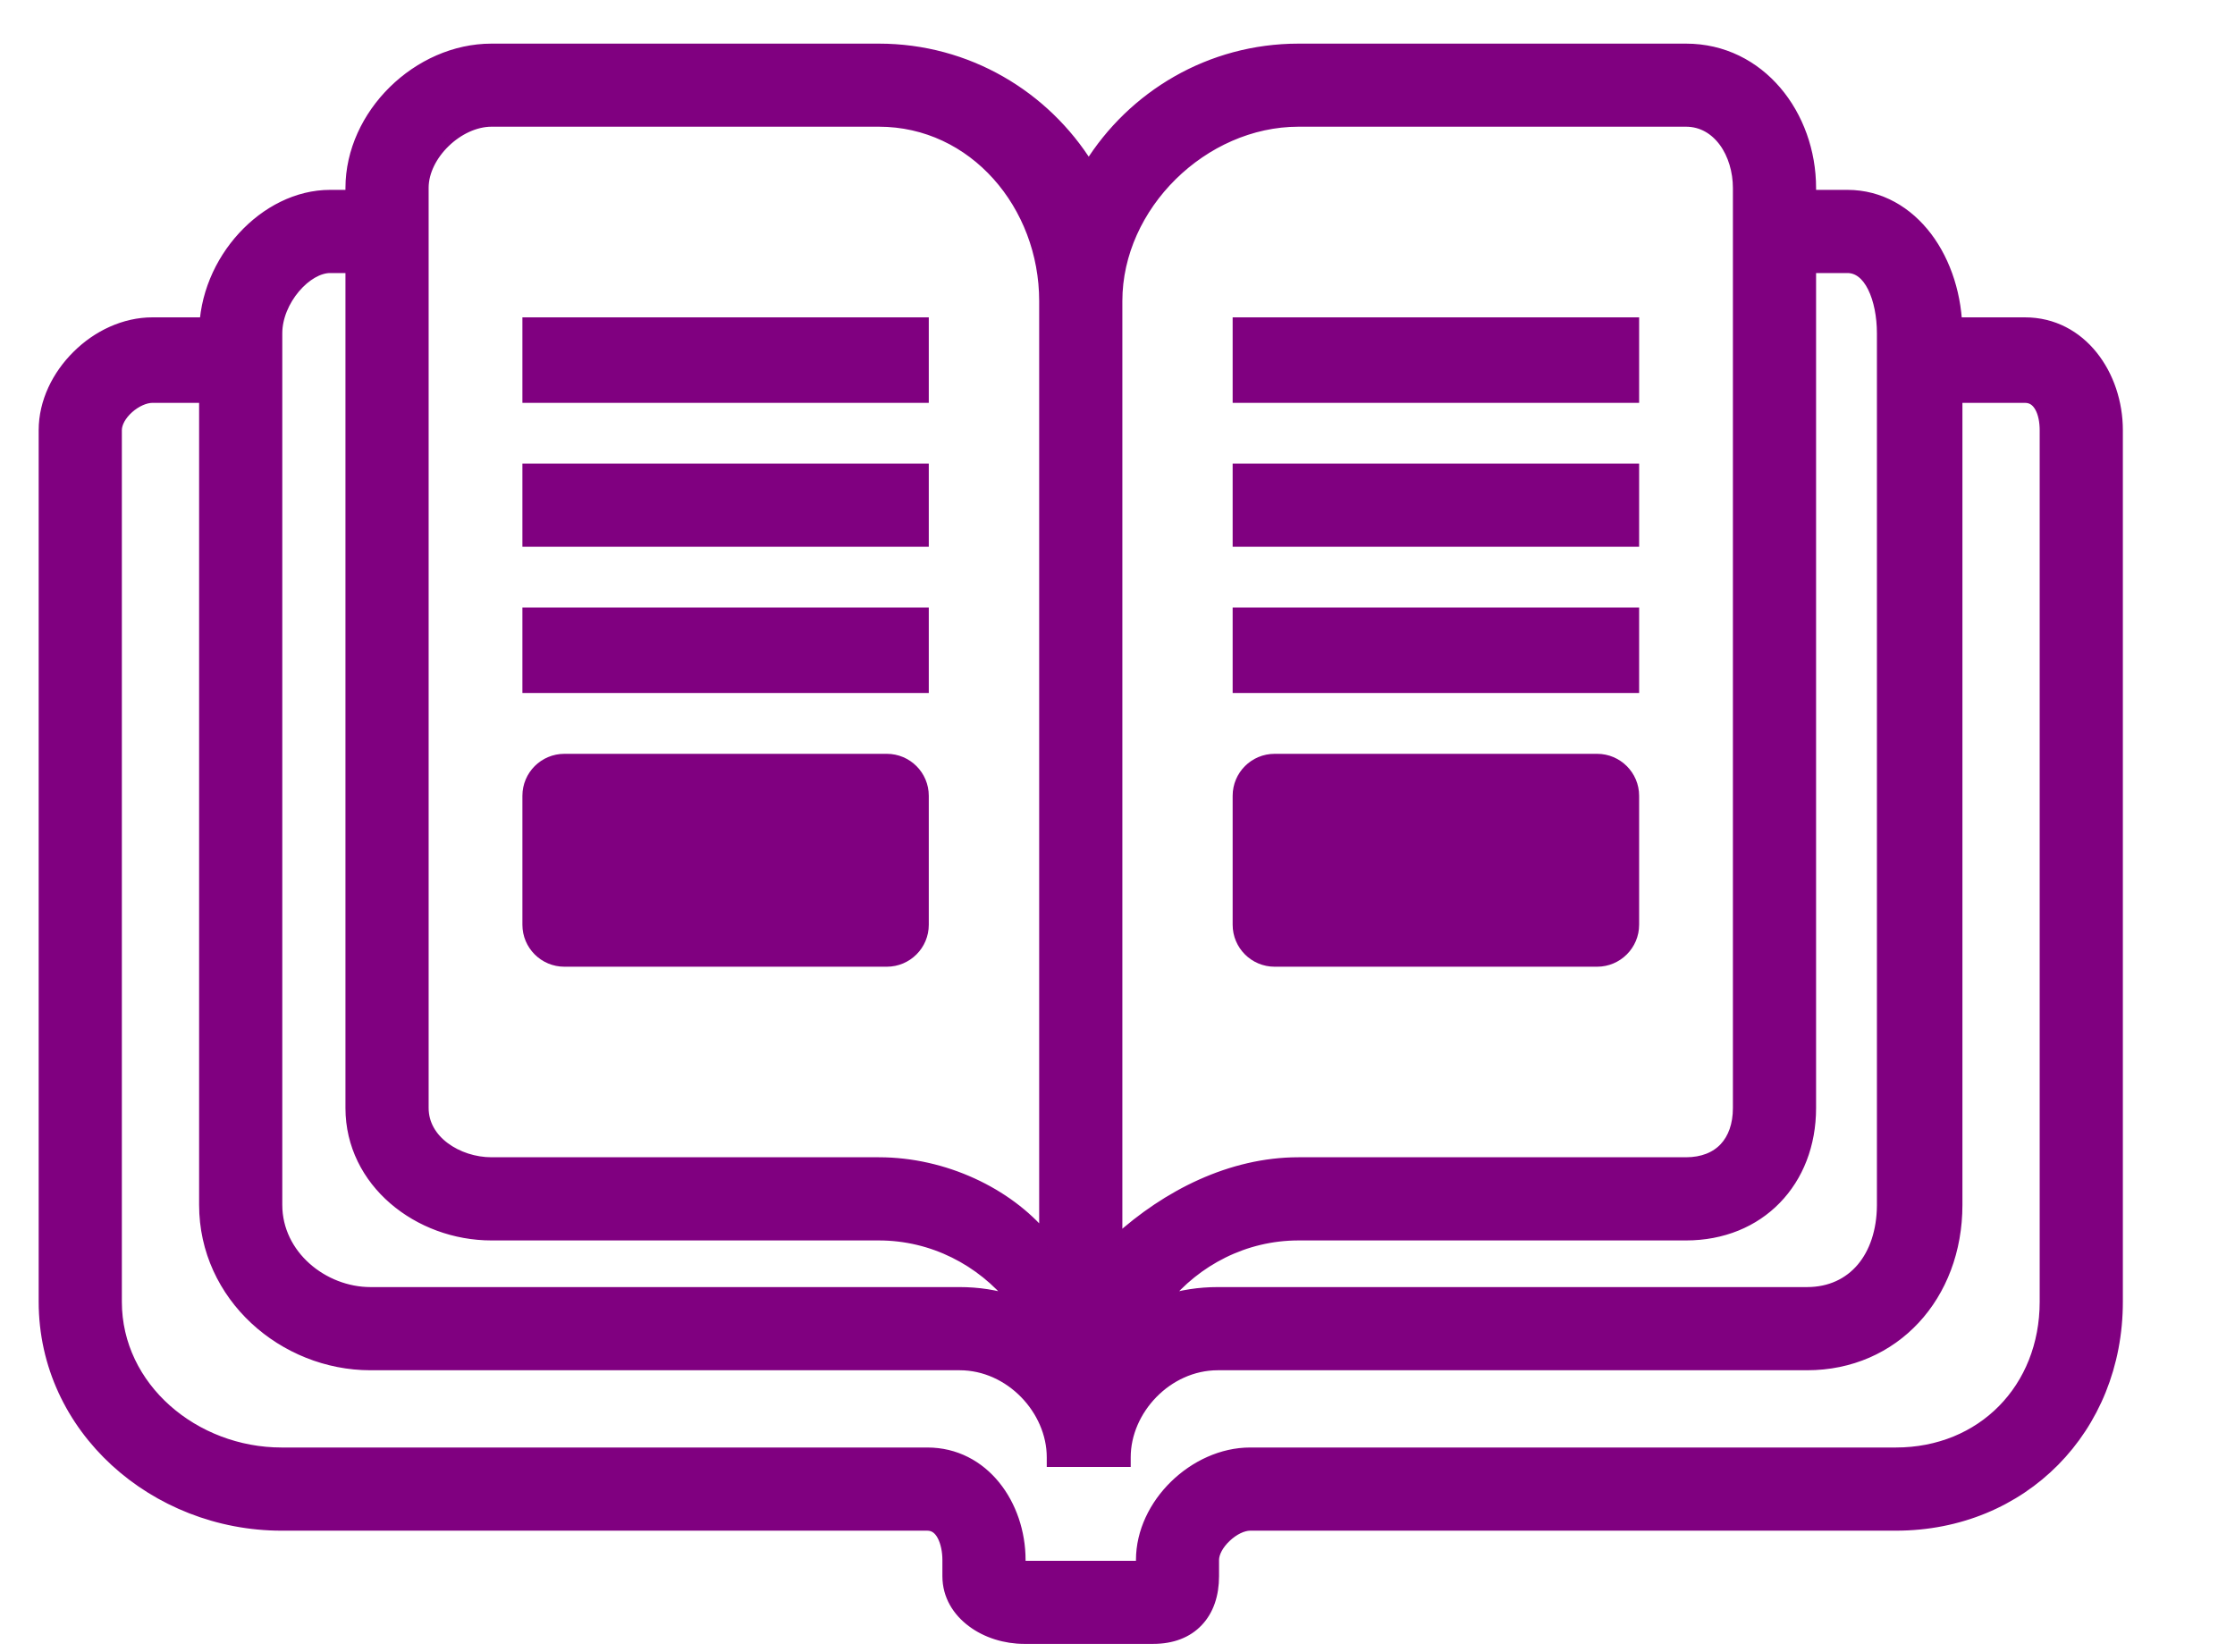 <svg width="23" height="17" viewBox="0 0 23 17" fill="none" xmlns="http://www.w3.org/2000/svg">
<path d="M19.755 3.316H19.704V3.366V4.046V4.096H19.755H20.838C20.907 4.096 20.955 4.131 20.989 4.192C21.024 4.254 21.04 4.34 21.04 4.427V13.397C21.04 14.286 20.396 14.947 19.509 14.947H12.865C12.575 14.947 12.294 15.081 12.086 15.284C11.878 15.487 11.74 15.764 11.74 16.054V16.113H10.504V16.054C10.504 15.487 10.129 14.947 9.543 14.947H2.898C2.004 14.947 1.204 14.28 1.204 13.397V4.427C1.204 4.355 1.251 4.272 1.326 4.205C1.401 4.138 1.494 4.096 1.569 4.096H2.489H2.539V4.046V3.366V3.316H2.489H1.569C1.279 3.316 0.999 3.45 0.793 3.655C0.586 3.859 0.448 4.136 0.448 4.427V13.397C0.448 14.71 1.593 15.703 2.898 15.703H9.543C9.61 15.703 9.66 15.741 9.695 15.808C9.731 15.877 9.748 15.968 9.748 16.054V16.221C9.748 16.423 9.852 16.586 10.002 16.697C10.15 16.808 10.346 16.868 10.539 16.868H11.868C12.062 16.868 12.221 16.807 12.33 16.691C12.44 16.576 12.495 16.413 12.495 16.221V16.054C12.495 15.982 12.543 15.894 12.621 15.821C12.698 15.748 12.791 15.703 12.865 15.703H19.509C20.82 15.703 21.796 14.706 21.796 13.397V4.427C21.796 3.86 21.425 3.316 20.838 3.316H19.755Z" fill="#800080" stroke="#800080" stroke-width="0.1"/>
<path d="M5.476 3.316H5.426V3.366V4.046V4.096H5.476H9.458H9.508V4.046V3.366V3.316H9.458H5.476ZM5.476 4.821H5.426V4.871V5.527V5.577H5.476H9.458H9.508V5.527V4.871V4.821H9.458H5.476ZM5.476 6.302H5.426V6.352V7.032V7.082H5.476H9.458H9.508V7.032V6.352V6.302H9.458H5.476ZM12.785 3.316H12.735V3.366V4.046V4.096H12.785H16.768H16.818V4.046V3.366V3.316H16.768H12.785ZM12.785 4.821H12.735V4.871V5.527V5.577H12.785H16.768H16.818V5.527V4.871V4.821H16.768H12.785ZM12.785 6.302H12.735V6.352V7.032V7.082H12.785H16.768H16.818V7.032V6.352V6.302H16.768H12.785Z" fill="#800080" stroke="#800080" stroke-width="0.1"/>
<path d="M19.011 2.004H18.639V1.935C18.639 1.183 18.117 0.499 17.35 0.499H13.363C12.451 0.499 11.652 0.982 11.204 1.705C10.755 0.982 9.956 0.499 9.044 0.499H5.058C4.298 0.499 3.605 1.174 3.605 1.935V2.004H3.397C3.059 2.004 2.735 2.173 2.496 2.434C2.257 2.694 2.099 3.05 2.099 3.43V12.4C2.099 13.347 2.918 14.052 3.812 14.052H9.875C10.396 14.052 10.822 14.514 10.822 14.997V15.047H10.872H11.536H11.586V14.997C11.586 14.514 12.012 14.052 12.533 14.052H18.596C19.497 14.052 20.145 13.34 20.145 12.4V3.43C20.145 3.054 20.031 2.699 19.833 2.437C19.634 2.175 19.35 2.004 19.011 2.004ZM4.361 1.935V1.93C4.362 1.766 4.449 1.597 4.582 1.468C4.716 1.338 4.891 1.254 5.058 1.254H9.044C10.019 1.254 10.744 2.113 10.744 3.098V12.72C10.372 12.275 9.721 11.96 9.044 11.96H5.058C4.885 11.96 4.709 11.903 4.577 11.804C4.446 11.706 4.361 11.568 4.361 11.403V1.935ZM19.365 12.4V12.408C19.363 12.67 19.287 12.892 19.156 13.047C19.024 13.203 18.833 13.296 18.596 13.296H12.533C12.341 13.296 12.157 13.324 11.985 13.381C12.311 12.979 12.808 12.716 13.363 12.716H17.35C17.729 12.716 18.052 12.579 18.28 12.344C18.508 12.11 18.639 11.781 18.639 11.403V2.76H19.011C19.119 2.76 19.206 2.831 19.269 2.957C19.332 3.084 19.365 3.255 19.365 3.43V12.4ZM13.363 1.254H17.35C17.514 1.254 17.646 1.336 17.739 1.462C17.832 1.589 17.883 1.761 17.883 1.935V11.403C17.883 11.577 17.832 11.715 17.743 11.81C17.654 11.904 17.522 11.96 17.35 11.96H13.363C12.664 11.96 12.006 12.297 11.5 12.756V3.098C11.5 2.119 12.383 1.254 13.363 1.254ZM3.812 13.296C3.33 13.296 2.855 12.917 2.855 12.4V3.43C2.855 3.264 2.93 3.095 3.038 2.967C3.147 2.838 3.282 2.76 3.397 2.76H3.605V11.403C3.605 12.17 4.305 12.716 5.058 12.716H9.044C9.599 12.716 10.096 12.979 10.422 13.381C10.25 13.324 10.066 13.296 9.875 13.296H3.812Z" fill="#800080" stroke="#800080" stroke-width="0.1"/>
<path d="M9.126 9.899C9.337 9.899 9.508 9.728 9.508 9.517V8.19C9.508 7.979 9.337 7.808 9.126 7.808H5.808C5.597 7.808 5.426 7.979 5.426 8.19V9.517C5.426 9.728 5.597 9.899 5.808 9.899H9.126ZM16.436 9.899C16.646 9.899 16.818 9.728 16.818 9.517V8.19C16.818 7.979 16.646 7.808 16.436 7.808H13.117C12.906 7.808 12.735 7.979 12.735 8.19V9.517C12.735 9.728 12.906 9.899 13.117 9.899H16.436Z" fill="#800080" stroke="#800080" stroke-width="0.1"/>
</svg>
